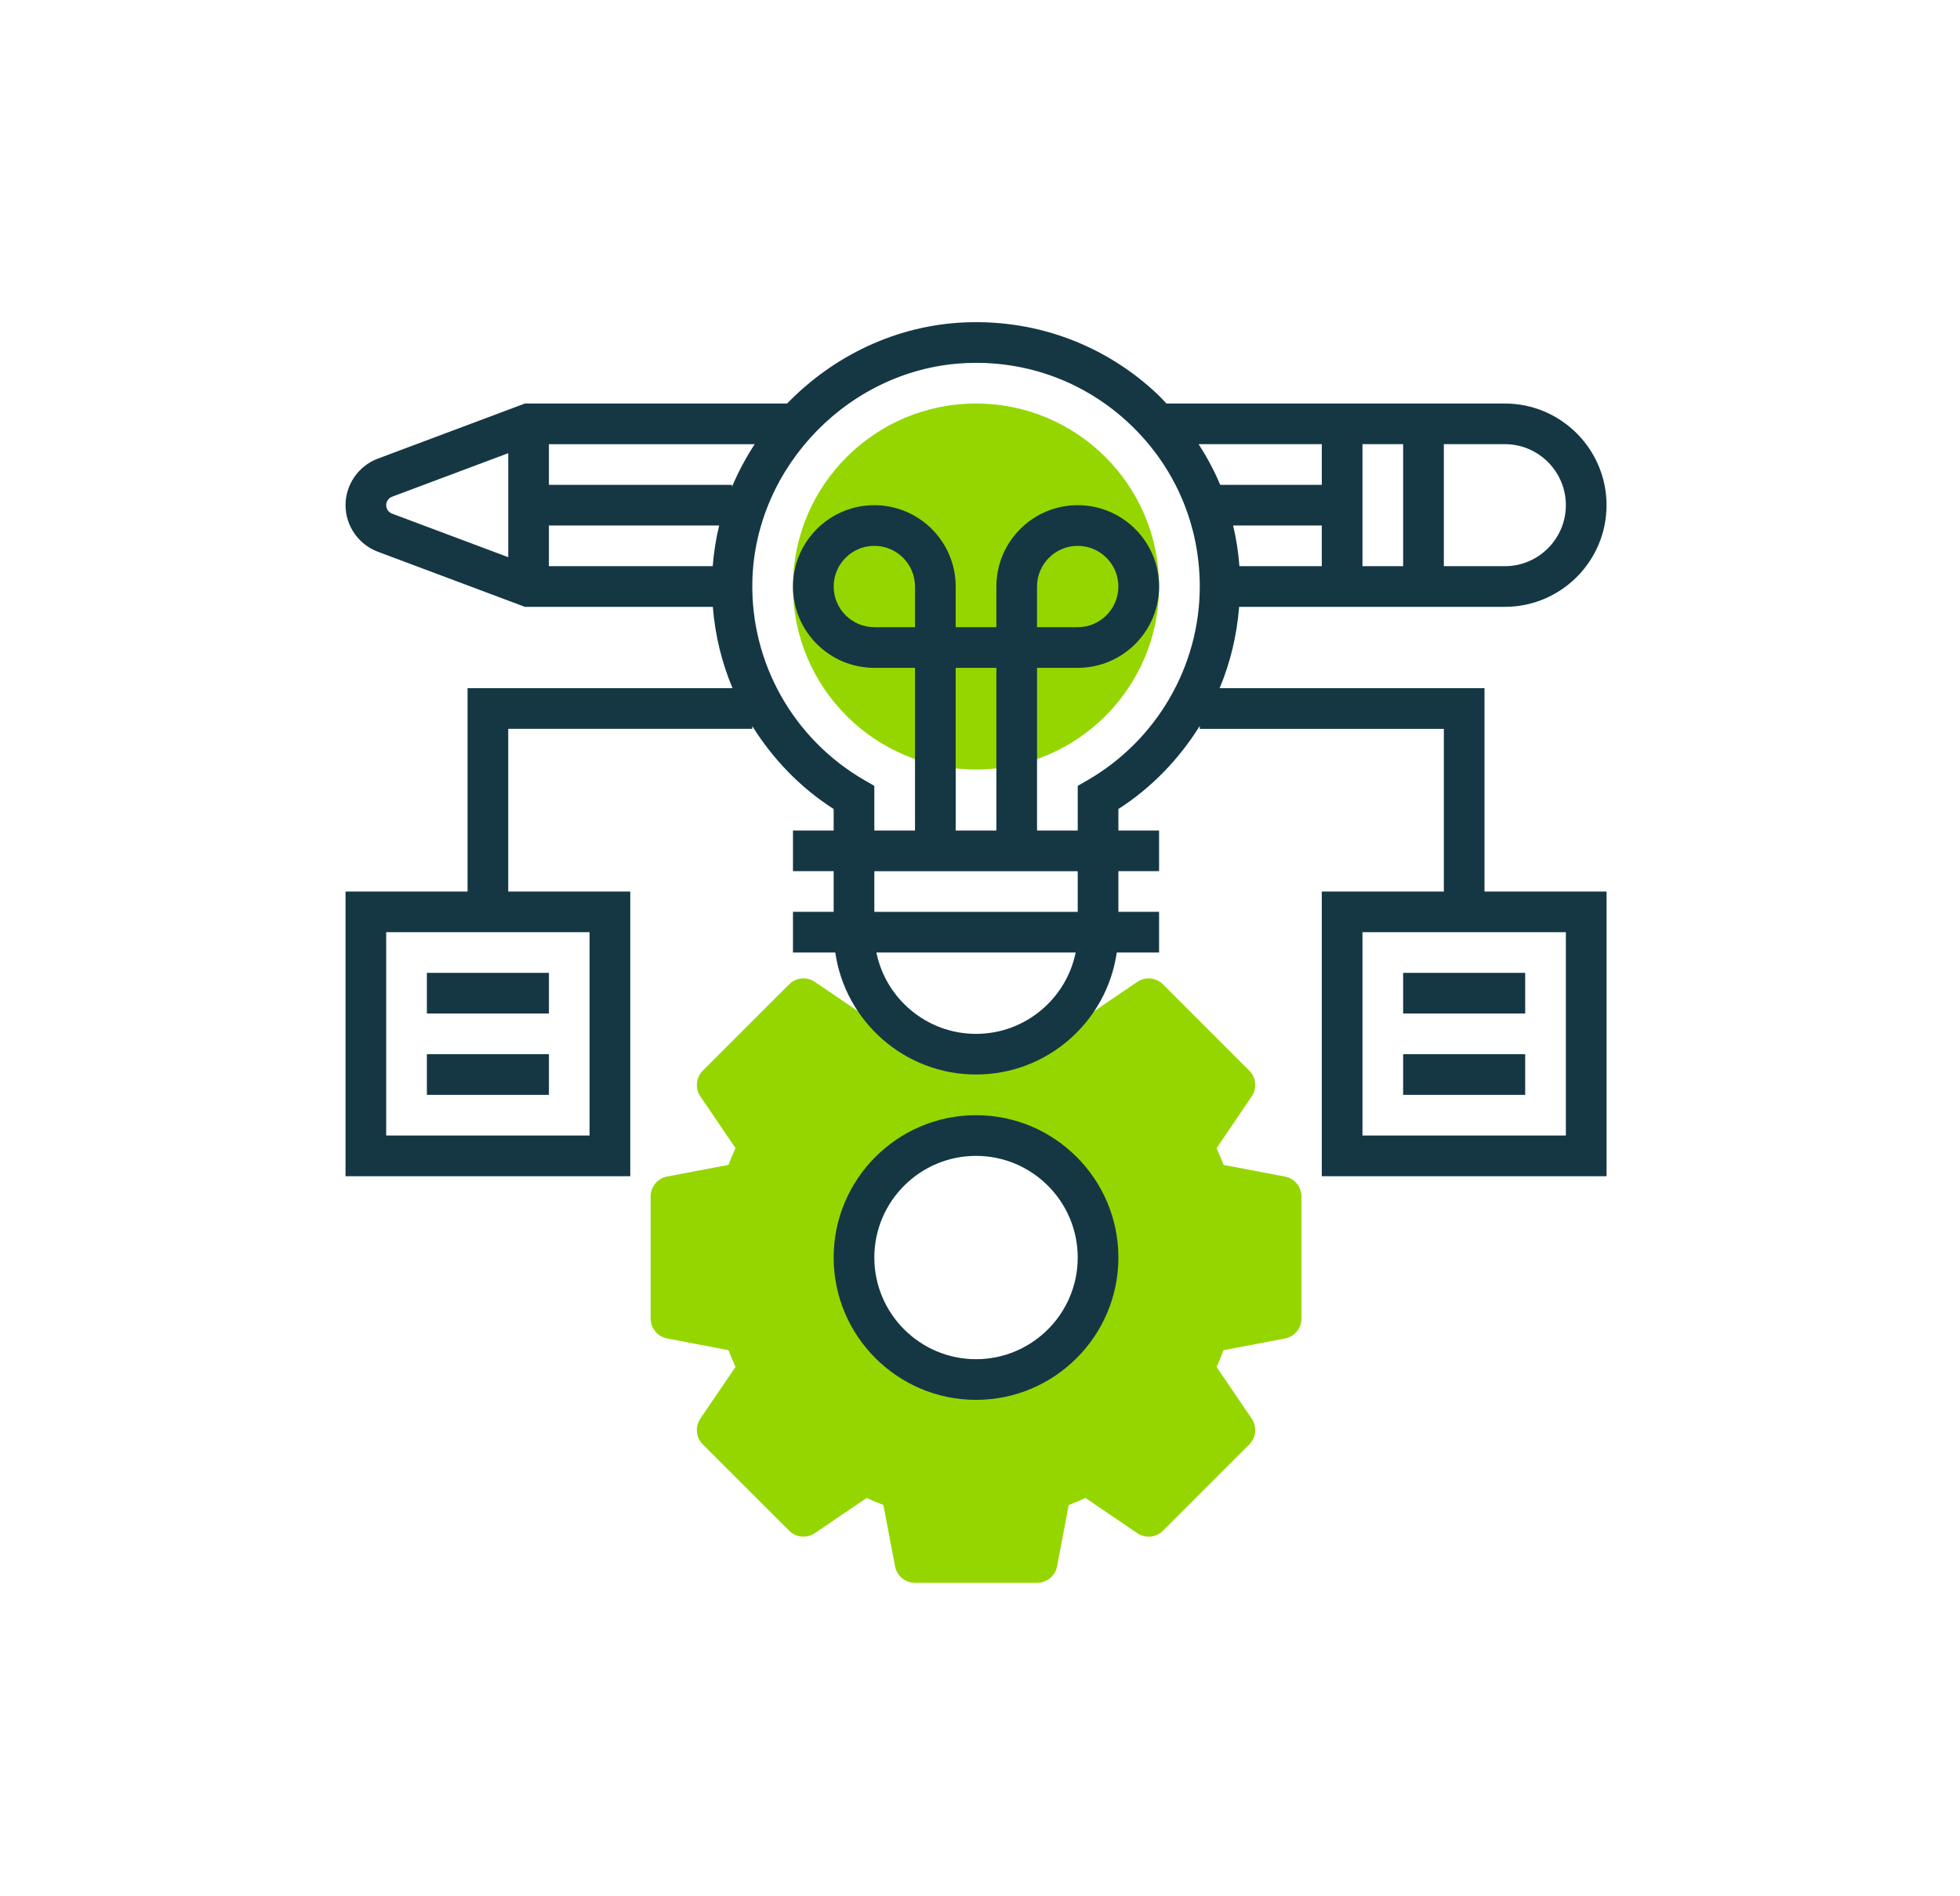 <?xml version="1.0" encoding="utf-8"?>
<!-- Generator: Adobe Illustrator 16.0.0, SVG Export Plug-In . SVG Version: 6.00 Build 0)  -->
<!DOCTYPE svg PUBLIC "-//W3C//DTD SVG 1.1//EN" "http://www.w3.org/Graphics/SVG/1.1/DTD/svg11.dtd">
<svg version="1.1" id="Слой_1" xmlns="http://www.w3.org/2000/svg" xmlns:xlink="http://www.w3.org/1999/xlink" x="0px" y="0px"
	 width="125.778px" height="121.704px" viewBox="0 0 125.778 121.704" enable-background="new 0 0 125.778 121.704"
	 xml:space="preserve">
<g>
	<path fill="#95D600" d="M82.457,75.523l-3.937-0.75c-0.136-0.357-0.286-0.718-0.45-1.075l2.255-3.317
		c0.354-0.519,0.287-1.215-0.156-1.658l-5.537-5.537c-0.443-0.443-1.139-0.508-1.657-0.156l-3.317,2.256
		c-0.344-0.156-0.685-0.289-1.023-0.418c-1.436,1.711-3.59,2.801-5.999,2.801s-4.563-1.09-6-2.803
		c-0.342,0.131-0.684,0.262-1.023,0.418l-3.318-2.255c-0.517-0.351-1.214-0.287-1.657,0.157l-5.537,5.536
		c-0.443,0.443-0.509,1.138-0.156,1.657l2.255,3.318c-0.165,0.357-0.314,0.718-0.45,1.075l-3.937,0.749
		c-0.615,0.117-1.06,0.656-1.06,1.283v7.831c0,0.626,0.445,1.165,1.06,1.282l3.937,0.749c0.136,0.357,0.286,0.718,0.45,1.075
		l-2.255,3.318c-0.353,0.518-0.287,1.215,0.156,1.657l5.537,5.536c0.443,0.444,1.139,0.51,1.657,0.157l3.318-2.255
		c0.358,0.164,0.718,0.314,1.076,0.449l0.749,3.938c0.118,0.615,0.657,1.061,1.283,1.061h7.831c0.627,0,1.166-0.445,1.282-1.061
		l0.749-3.936c0.357-0.136,0.719-0.286,1.076-0.451l3.317,2.256c0.517,0.354,1.216,0.289,1.657-0.156l5.537-5.537
		c0.443-0.442,0.51-1.138,0.156-1.657l-2.255-3.317c0.164-0.358,0.314-0.719,0.45-1.076l3.937-0.749
		c0.616-0.118,1.062-0.657,1.062-1.283v-7.831C83.518,76.177,83.073,75.638,82.457,75.523z M62.634,88.551
		c-4.325,0-7.831-3.507-7.831-7.831c0-4.326,3.506-7.832,7.831-7.832s7.831,3.506,7.831,7.832
		C70.465,85.044,66.959,88.551,62.634,88.551z"/>
	<circle fill="#95D600" cx="62.634" cy="37.648" r="11.747"/>
</g>
<path fill="#153744" d="M62.634,71.583c-5.038,0-9.136,4.1-9.136,9.137c0,5.036,4.098,9.136,9.136,9.136s9.136-4.1,9.136-9.136
	C71.77,75.683,67.672,71.583,62.634,71.583z M62.634,87.246c-3.599,0-6.526-2.928-6.526-6.525c0-3.599,2.927-6.526,6.526-6.526
	s6.526,2.928,6.526,6.526C69.161,84.318,66.233,87.246,62.634,87.246z"/>
<rect x="27.394" y="62.447" fill="#153744" width="7.832" height="2.61"/>
<rect x="27.394" y="67.667" fill="#153744" width="7.832" height="2.611"/>
<rect x="90.043" y="62.447" fill="#153744" width="7.832" height="2.61"/>
<rect x="90.043" y="67.667" fill="#153744" width="7.832" height="2.611"/>
<path fill="#153744" d="M95.264,44.174H78.266c0.691-1.647,1.109-3.408,1.252-5.221H96.57c3.599,0,6.526-2.928,6.526-6.526
	c0-3.599-2.928-6.526-6.526-6.526H74.851c-0.153-0.158-0.291-0.325-0.45-0.479c-3.354-3.228-7.77-4.907-12.428-4.73
	c-4.442,0.171-8.502,2.156-11.461,5.209H33.684l-9.44,3.54c-1.239,0.463-2.07,1.664-2.07,2.986c0,1.322,0.832,2.523,2.069,2.986
	l9.442,3.54h12.06c0.141,1.818,0.573,3.574,1.263,5.221H30.004v13.052h-7.831V75.5h18.273V57.226h-7.831V46.784h15.662v-0.175
	c1.316,2.103,3.067,3.942,5.221,5.321v1.38h-2.611v2.61h2.611v2.61h-2.611v2.61h2.715c0.637,4.419,4.439,7.831,9.032,7.831
	s8.396-3.411,9.032-7.831h2.715v-2.61H71.77v-2.61h2.611v-2.61H71.77V51.93c2.148-1.377,3.903-3.222,5.222-5.332v0.187h15.663
	v10.442h-7.832V75.5h18.273V57.226h-7.832V44.174z M37.835,72.888H24.783V59.836h13.052V72.888z M79.133,33.732h5.689v2.61h-5.286
	C79.47,35.455,79.334,34.584,79.133,33.732z M87.433,28.511h2.61v7.832h-2.61V28.511z M100.485,32.427
	c0,2.159-1.756,3.916-3.915,3.916h-3.915v-7.832h3.915C98.729,28.511,100.485,30.268,100.485,32.427z M84.823,28.511v2.61h-6.52
	c-0.379-0.908-0.848-1.777-1.383-2.61H84.823z M35.225,33.732h10.926c-0.209,0.85-0.343,1.721-0.414,2.61H35.225V33.732z
	 M35.225,31.122v-2.61h13.206c-0.566,0.866-1.056,1.78-1.459,2.74v-0.129H35.225z M24.783,32.427c0-0.24,0.15-0.457,0.376-0.542
	l7.456-2.795v6.675l-7.457-2.796C24.934,32.884,24.783,32.667,24.783,32.427z M62.634,66.363c-3.151,0-5.787-2.246-6.394-5.221
	h12.788C68.421,64.117,65.786,66.363,62.634,66.363z M69.161,58.531H56.108v-2.61h13.052V58.531z M58.719,40.258h-2.61
	c-1.44,0-2.61-1.171-2.61-2.61s1.17-2.61,2.61-2.61c1.439,0,2.61,1.171,2.61,2.61V40.258z M63.94,53.311h-2.611V42.869h2.611V53.311
	z M69.811,50.068l-0.65,0.377v2.865h-2.611V42.869h2.611c2.879,0,5.221-2.341,5.221-5.221s-2.342-5.221-5.221-5.221
	s-5.221,2.341-5.221,5.221v2.61h-2.611v-2.61c0-2.879-2.342-5.221-5.221-5.221c-2.879,0-5.221,2.341-5.221,5.221
	s2.342,5.221,5.221,5.221h2.61v10.442h-2.61v-2.865l-0.651-0.377c-4.546-2.634-7.296-7.522-7.176-12.757
	c0.171-7.441,6.356-13.726,13.79-14.009c0.191-0.009,0.378-0.012,0.568-0.012c3.735,0,7.251,1.414,9.952,4.012
	c2.838,2.732,4.401,6.406,4.401,10.345C76.992,42.744,74.241,47.502,69.811,50.068z M66.549,40.258v-2.61
	c0-1.439,1.172-2.61,2.611-2.61s2.609,1.171,2.609,2.61s-1.17,2.61-2.609,2.61H66.549z M100.485,72.888H87.433V59.836h13.052V72.888
	z"/>
</svg>
